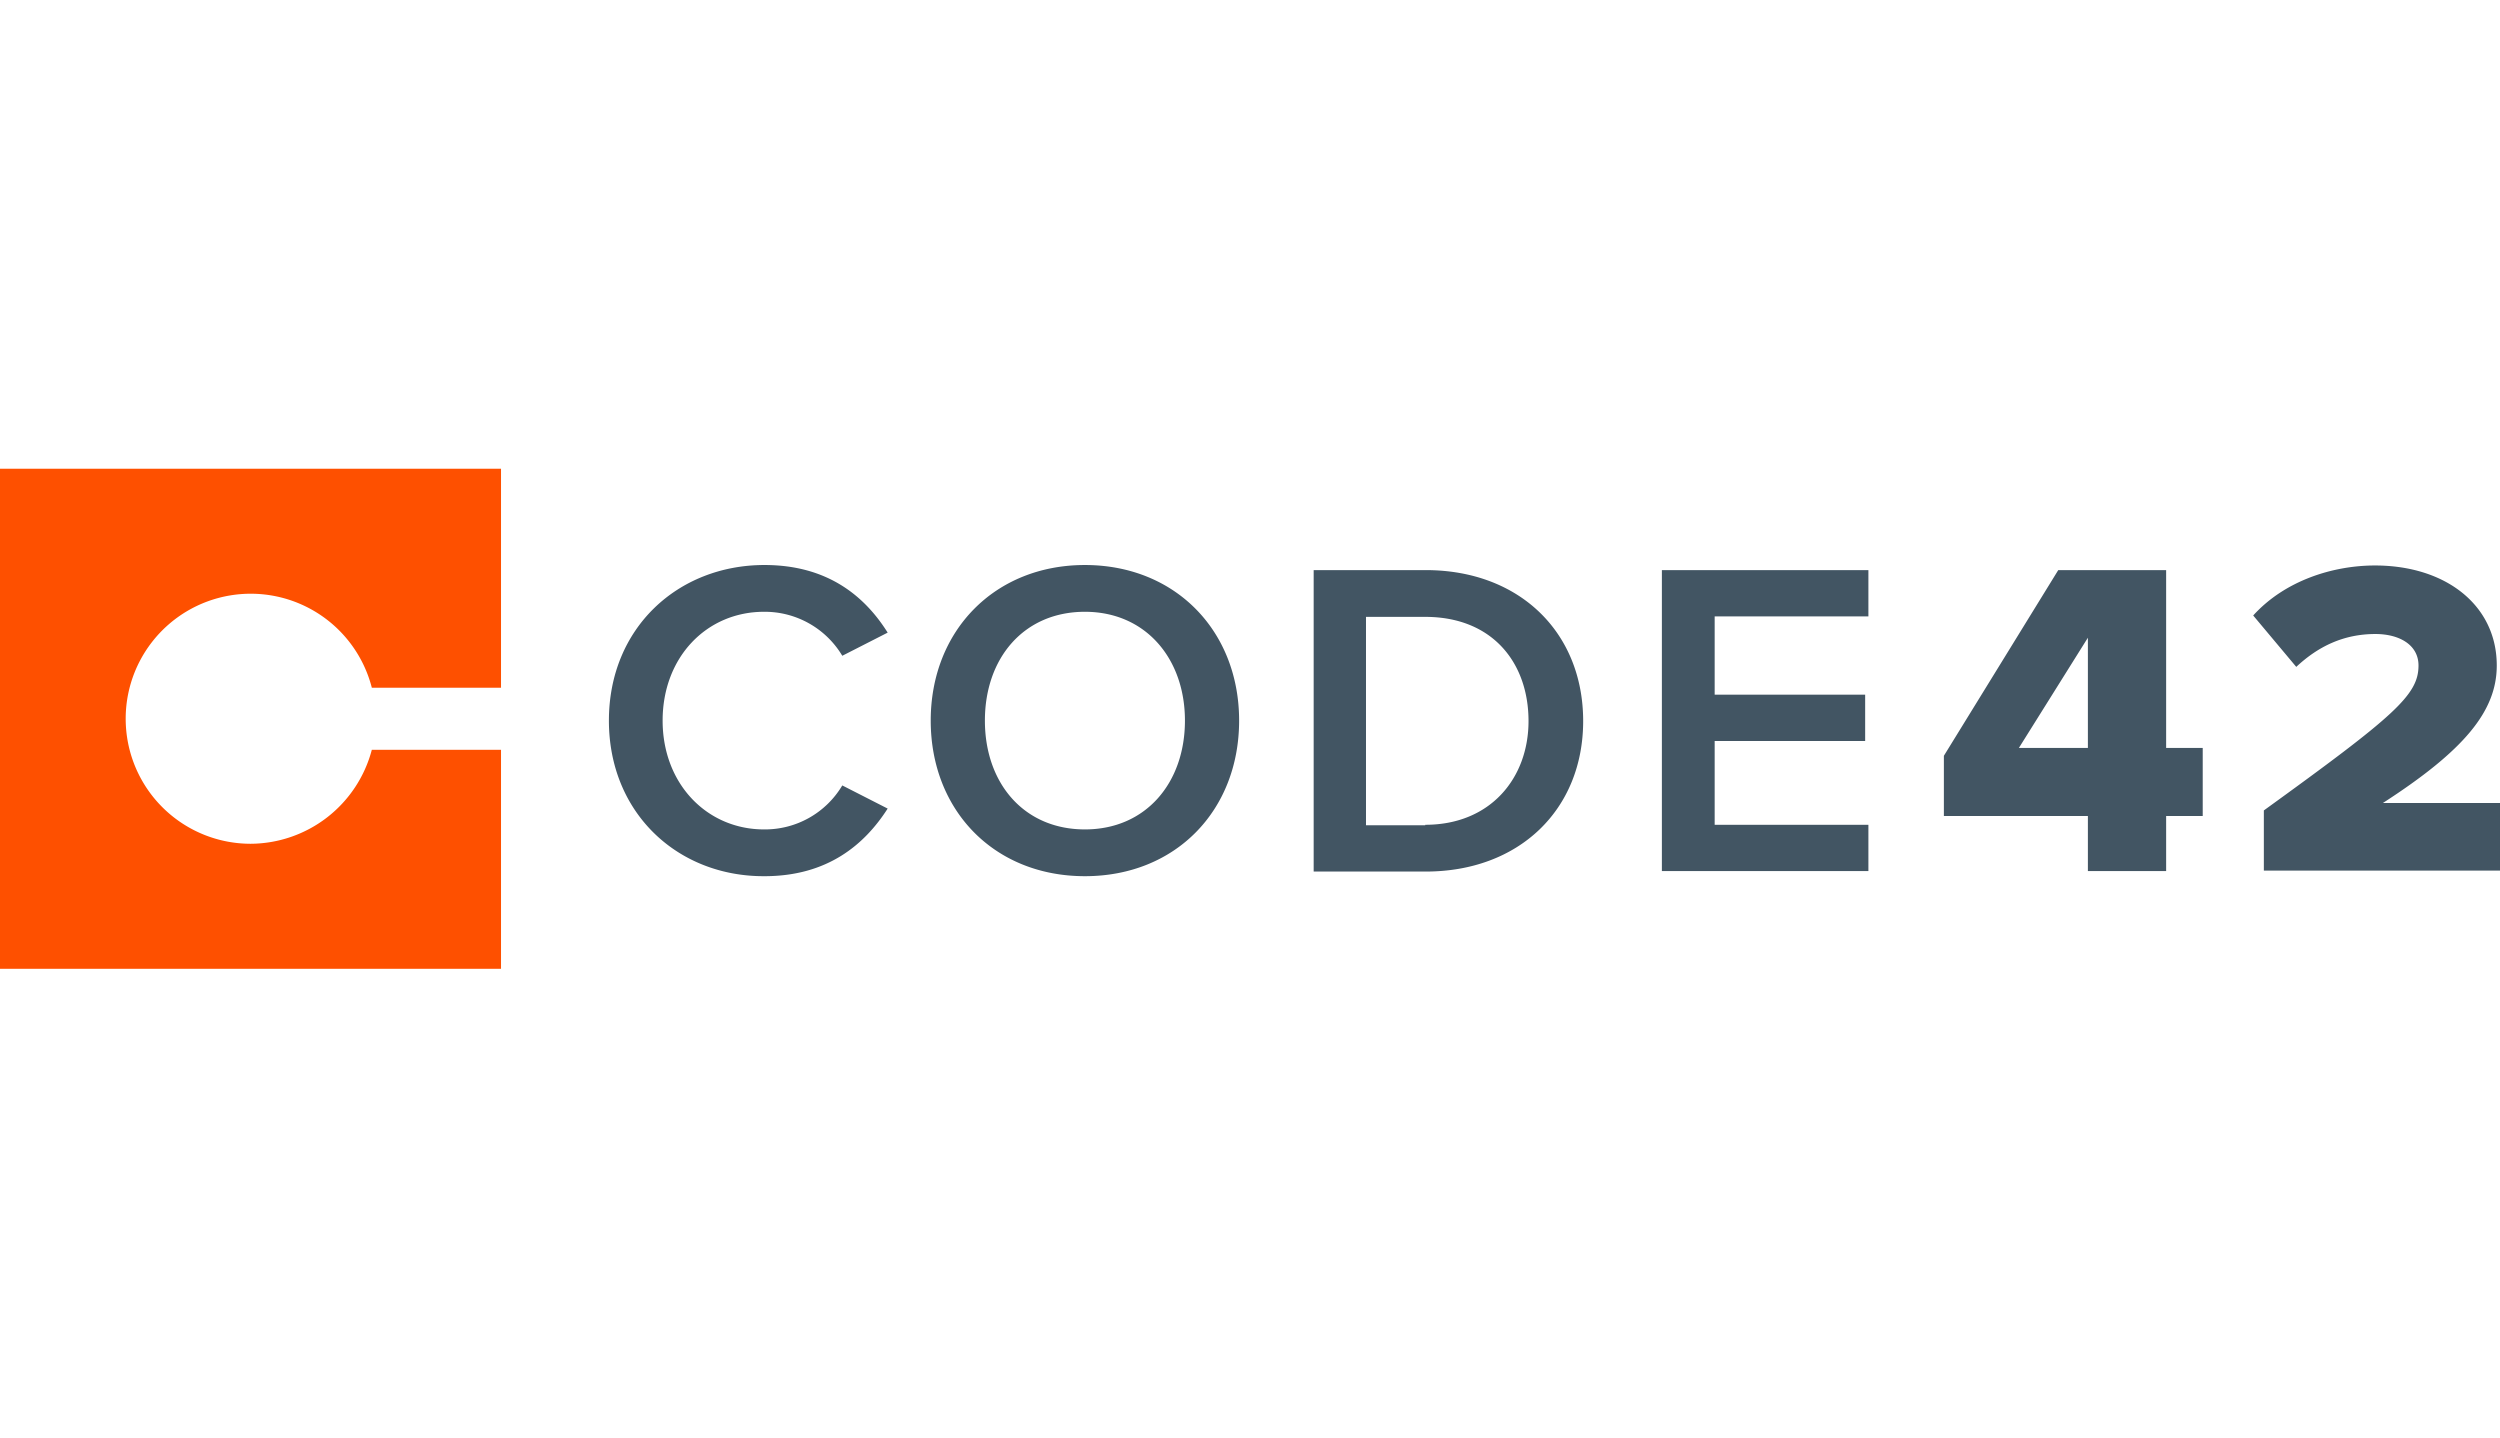 
 
    
<svg xmlns="http://www.w3.org/2000/svg" width="1000" height="575"  viewBox="0 0 539.9 108"><defs><style>.a{fill:#fe5000}.b{fill:#425563}</style></defs><title>logo</title><path class="a" d="M54.1 81a27 27 0 1 1 26.2-33.7h27.9V0H0v108h108.2V60.7H80.3A27.21 27.21 0 0 1 54.1 81"/><path class="b" d="M131.5 54.4c0-20 14.9-33.6 33.6-33.6 13.7 0 21.7 6.8 26.6 14.6l-9.8 5a19.51 19.51 0 0 0-16.9-9.5c-12.4 0-21.9 9.8-21.9 23.5s9.6 23.5 21.9 23.5a19.42 19.42 0 0 0 16.9-9.5l9.8 5c-5 7.8-13 14.6-26.6 14.6-18.7.1-33.6-13.6-33.6-33.6m102.8-23.5c-13.2 0-21.6 10-21.6 23.5s8.4 23.5 21.6 23.5 21.6-10.1 21.6-23.5-8.5-23.5-21.6-23.5m0-10.1c19.5 0 33.3 14.2 33.3 33.6S253.9 88 234.3 88 201 73.8 201 54.4s13.8-33.6 33.3-33.6m73.5 56.1c14.1 0 22.3-10.1 22.3-22.4 0-12.6-7.8-22.5-22.3-22.5H295v45h12.8zm-24.1-55h24.2c20.3 0 34 13.5 34 32.6S328.1 87 307.9 87h-24.2zm75.2 0h44.6v10h-33.2v16.9h32.5v10h-32.5v18.1h33.2v10h-44.6v-65zM436 60.3h14.9V36.5zM450.9 75h-31.1V62l24.7-40.1h23.3v38.4h7.9V75h-7.9v11.9h-16.9zm38-1.2c28.2-20.4 33.4-24.9 33.4-31.3 0-4.5-4.2-6.8-9.3-6.8-6.9 0-12.4 2.7-17.1 7.1l-9.3-11.1c6.9-7.6 17.3-10.8 26.3-10.8 15.3 0 26.3 8.6 26.3 21.6 0 9.9-7.1 18.4-24.6 29.7h25.3v14.6h-51z"/></svg>